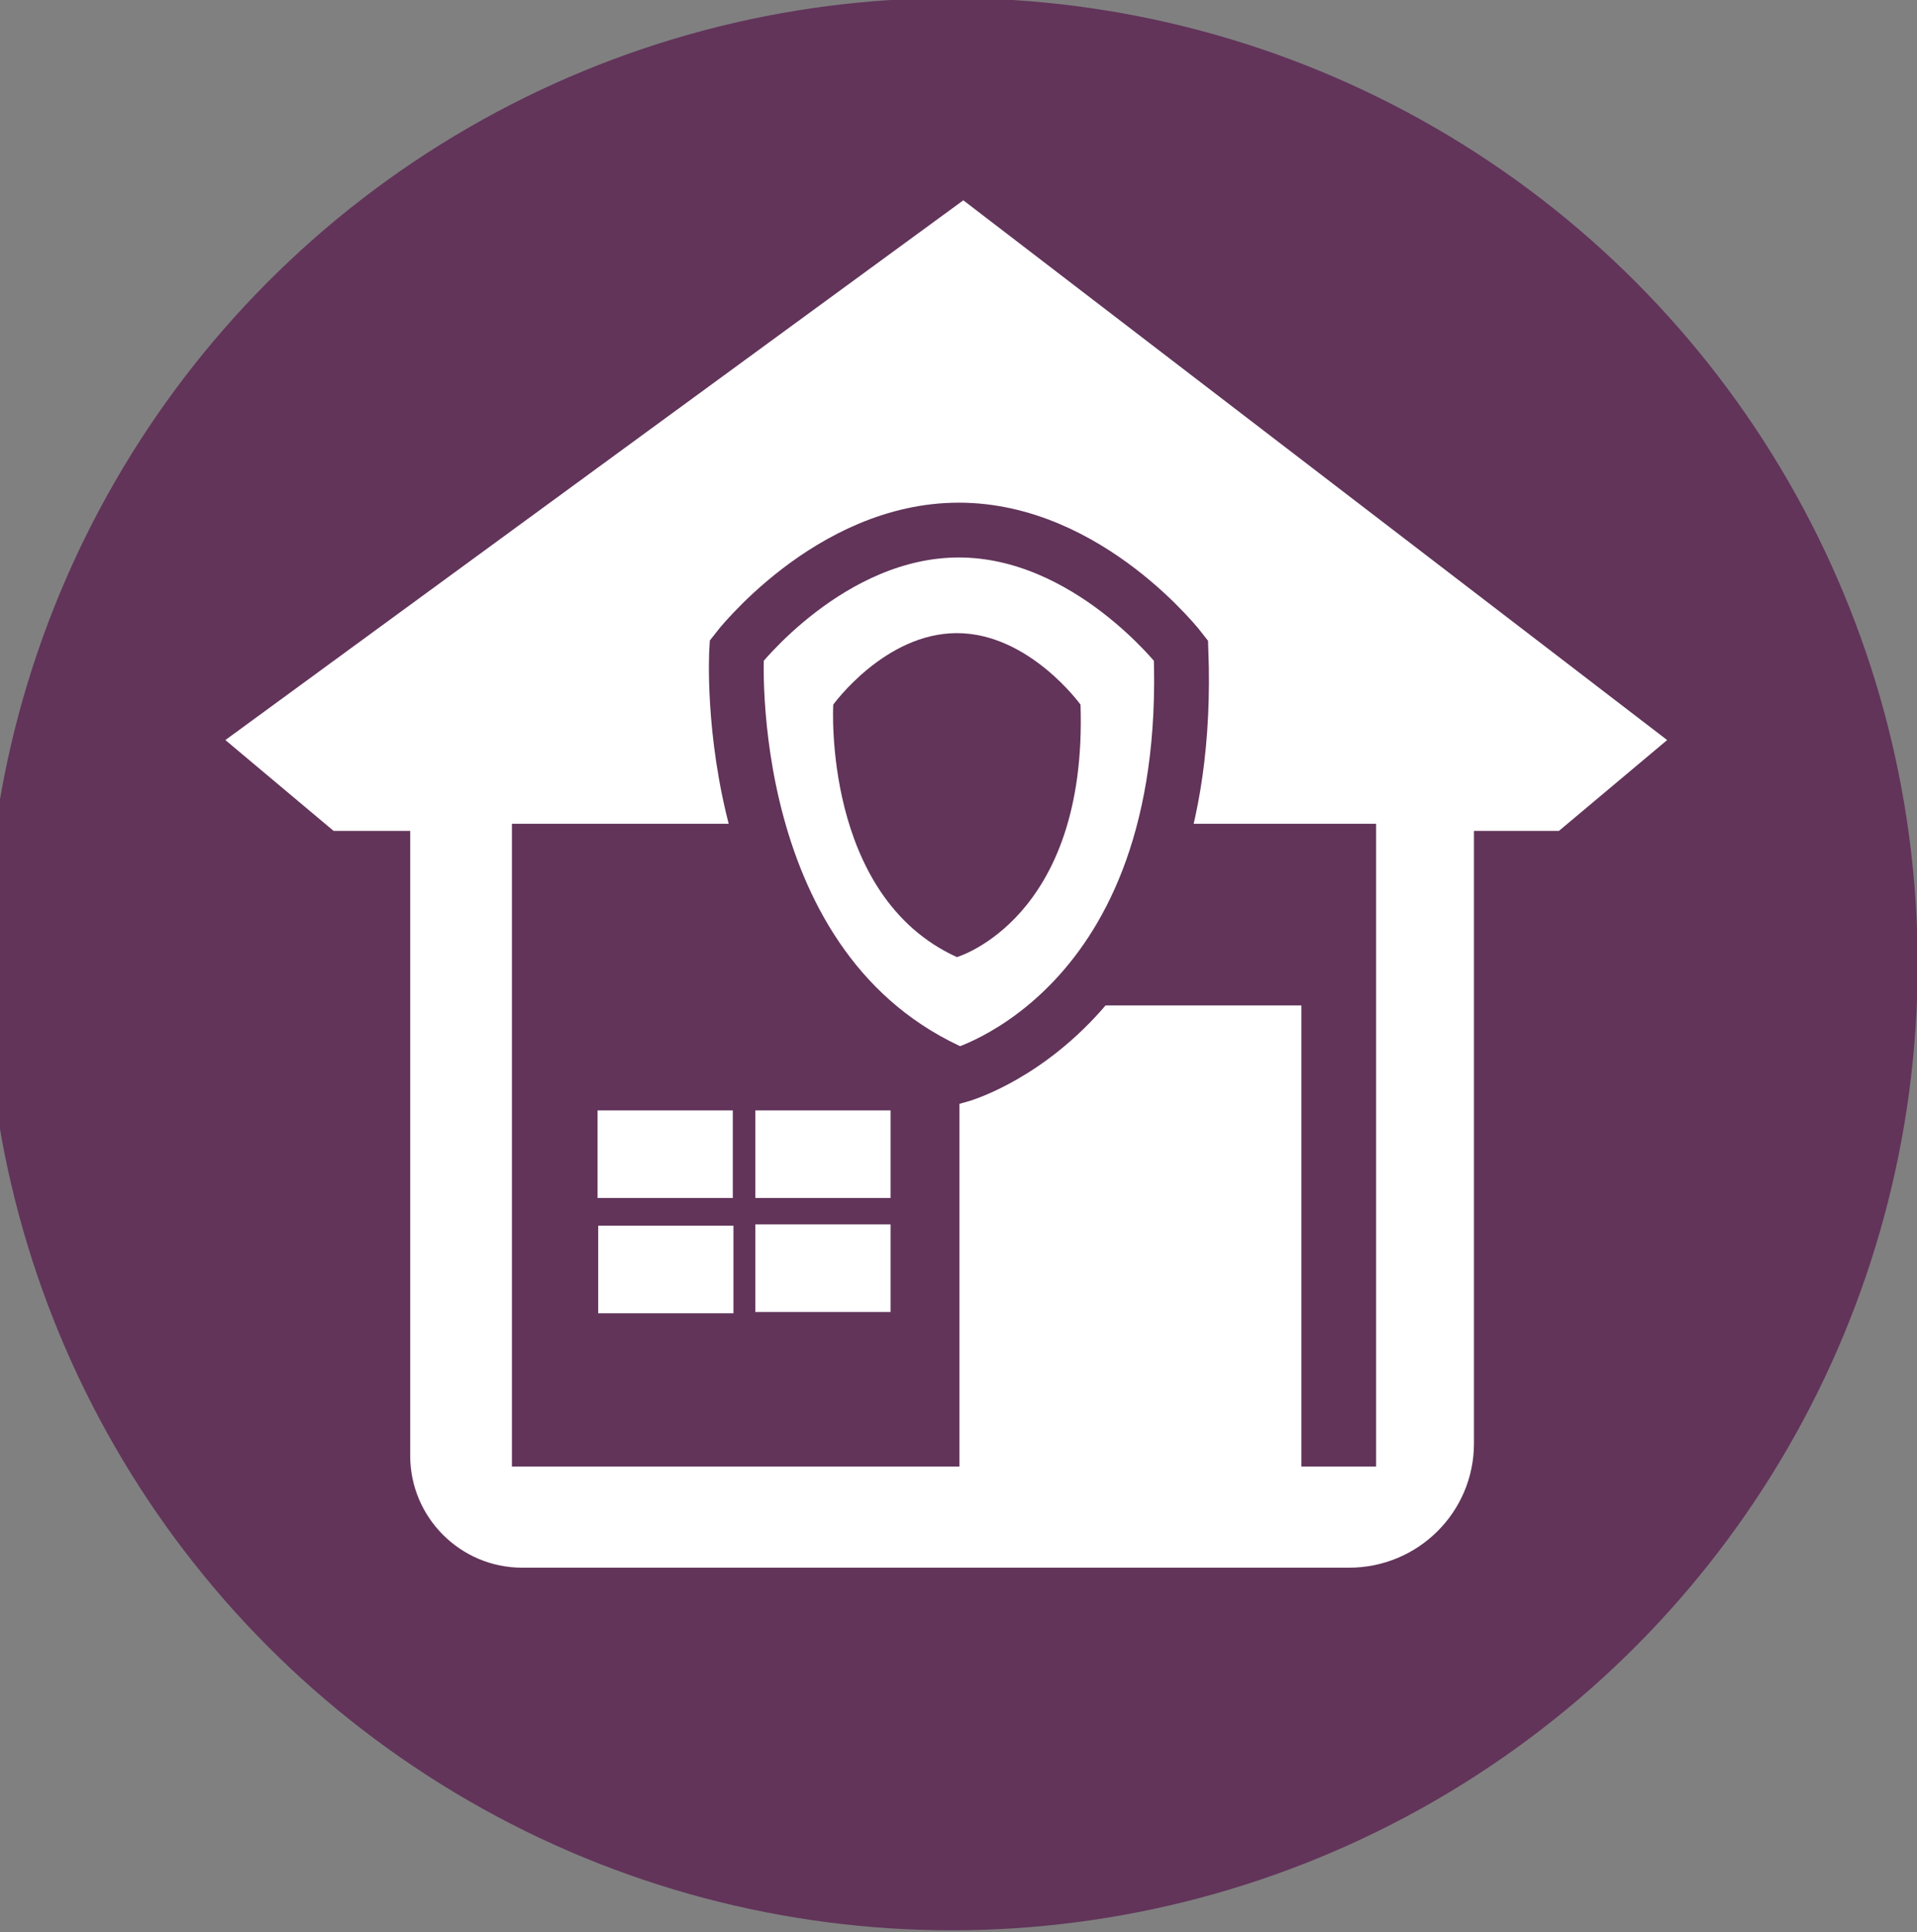 <?xml version="1.0" encoding="utf-8"?>
<!-- Generator: Adobe Illustrator 18.0.0, SVG Export Plug-In . SVG Version: 6.00 Build 0)  -->
<!DOCTYPE svg PUBLIC "-//W3C//DTD SVG 1.1//EN" "http://www.w3.org/Graphics/SVG/1.1/DTD/svg11.dtd">
<svg version="1.1" id="Слой_1" xmlns="http://www.w3.org/2000/svg" xmlns:xlink="http://www.w3.org/1999/xlink" x="0px" y="0px"
	 viewBox="0 0 29.77 30" enable-background="new 0 0 29.77 30" xml:space="preserve">
<rect x="0" y="0" width="29.77" height="30" fill="#808080" stroke="none"/>
<circle fill="#62345A" cx="14.78" cy="14.97" r="15"/>
<polygon fill="#FFFFFF" points="5.18,12.9 3.5,11.49 14.96,3.11 25.89,11.49 24.21,12.9 "/>
<path fill="#FFFFFF" d="M20.95,24.34H8.11c-0.96,0-1.74-0.78-1.74-1.74V12.58h16.52v9.83C22.89,23.48,22.02,24.34,20.95,24.34z"/>
<rect x="7.95" y="12.79" fill="#62345A" width="13.42" height="9.98"/>
<rect x="14.9" y="15.61" fill="#FFFFFF" width="5.31" height="7.22"/>
<rect x="9.28" y="17.24" fill="#FFFFFF" width="2.1" height="1.36"/>
<rect x="11.73" y="17.24" fill="#FFFFFF" width="2.1" height="1.36"/>
<rect x="11.73" y="19.01" fill="#FFFFFF" width="2.1" height="1.36"/>
<rect x="9.29" y="19.03" fill="#FFFFFF" width="2.1" height="1.36"/>
<path fill="#FFFFFF" stroke="#62345A" stroke-width="0.851" stroke-miterlimit="10" d="M11.44,10.1c0,0-0.3,5,3.45,6.6
	c0,0,3.66-0.99,3.45-6.6c0,0-1.44-1.87-3.45-1.87S11.44,10.1,11.44,10.1z"/>
<path fill="#62345A" d="M12.94,10.94c0,0-0.17,2.97,1.92,3.92c0,0,2.03-0.59,1.92-3.92c0,0-0.8-1.11-1.92-1.11
	S12.94,10.94,12.94,10.94z"/>
</svg>
